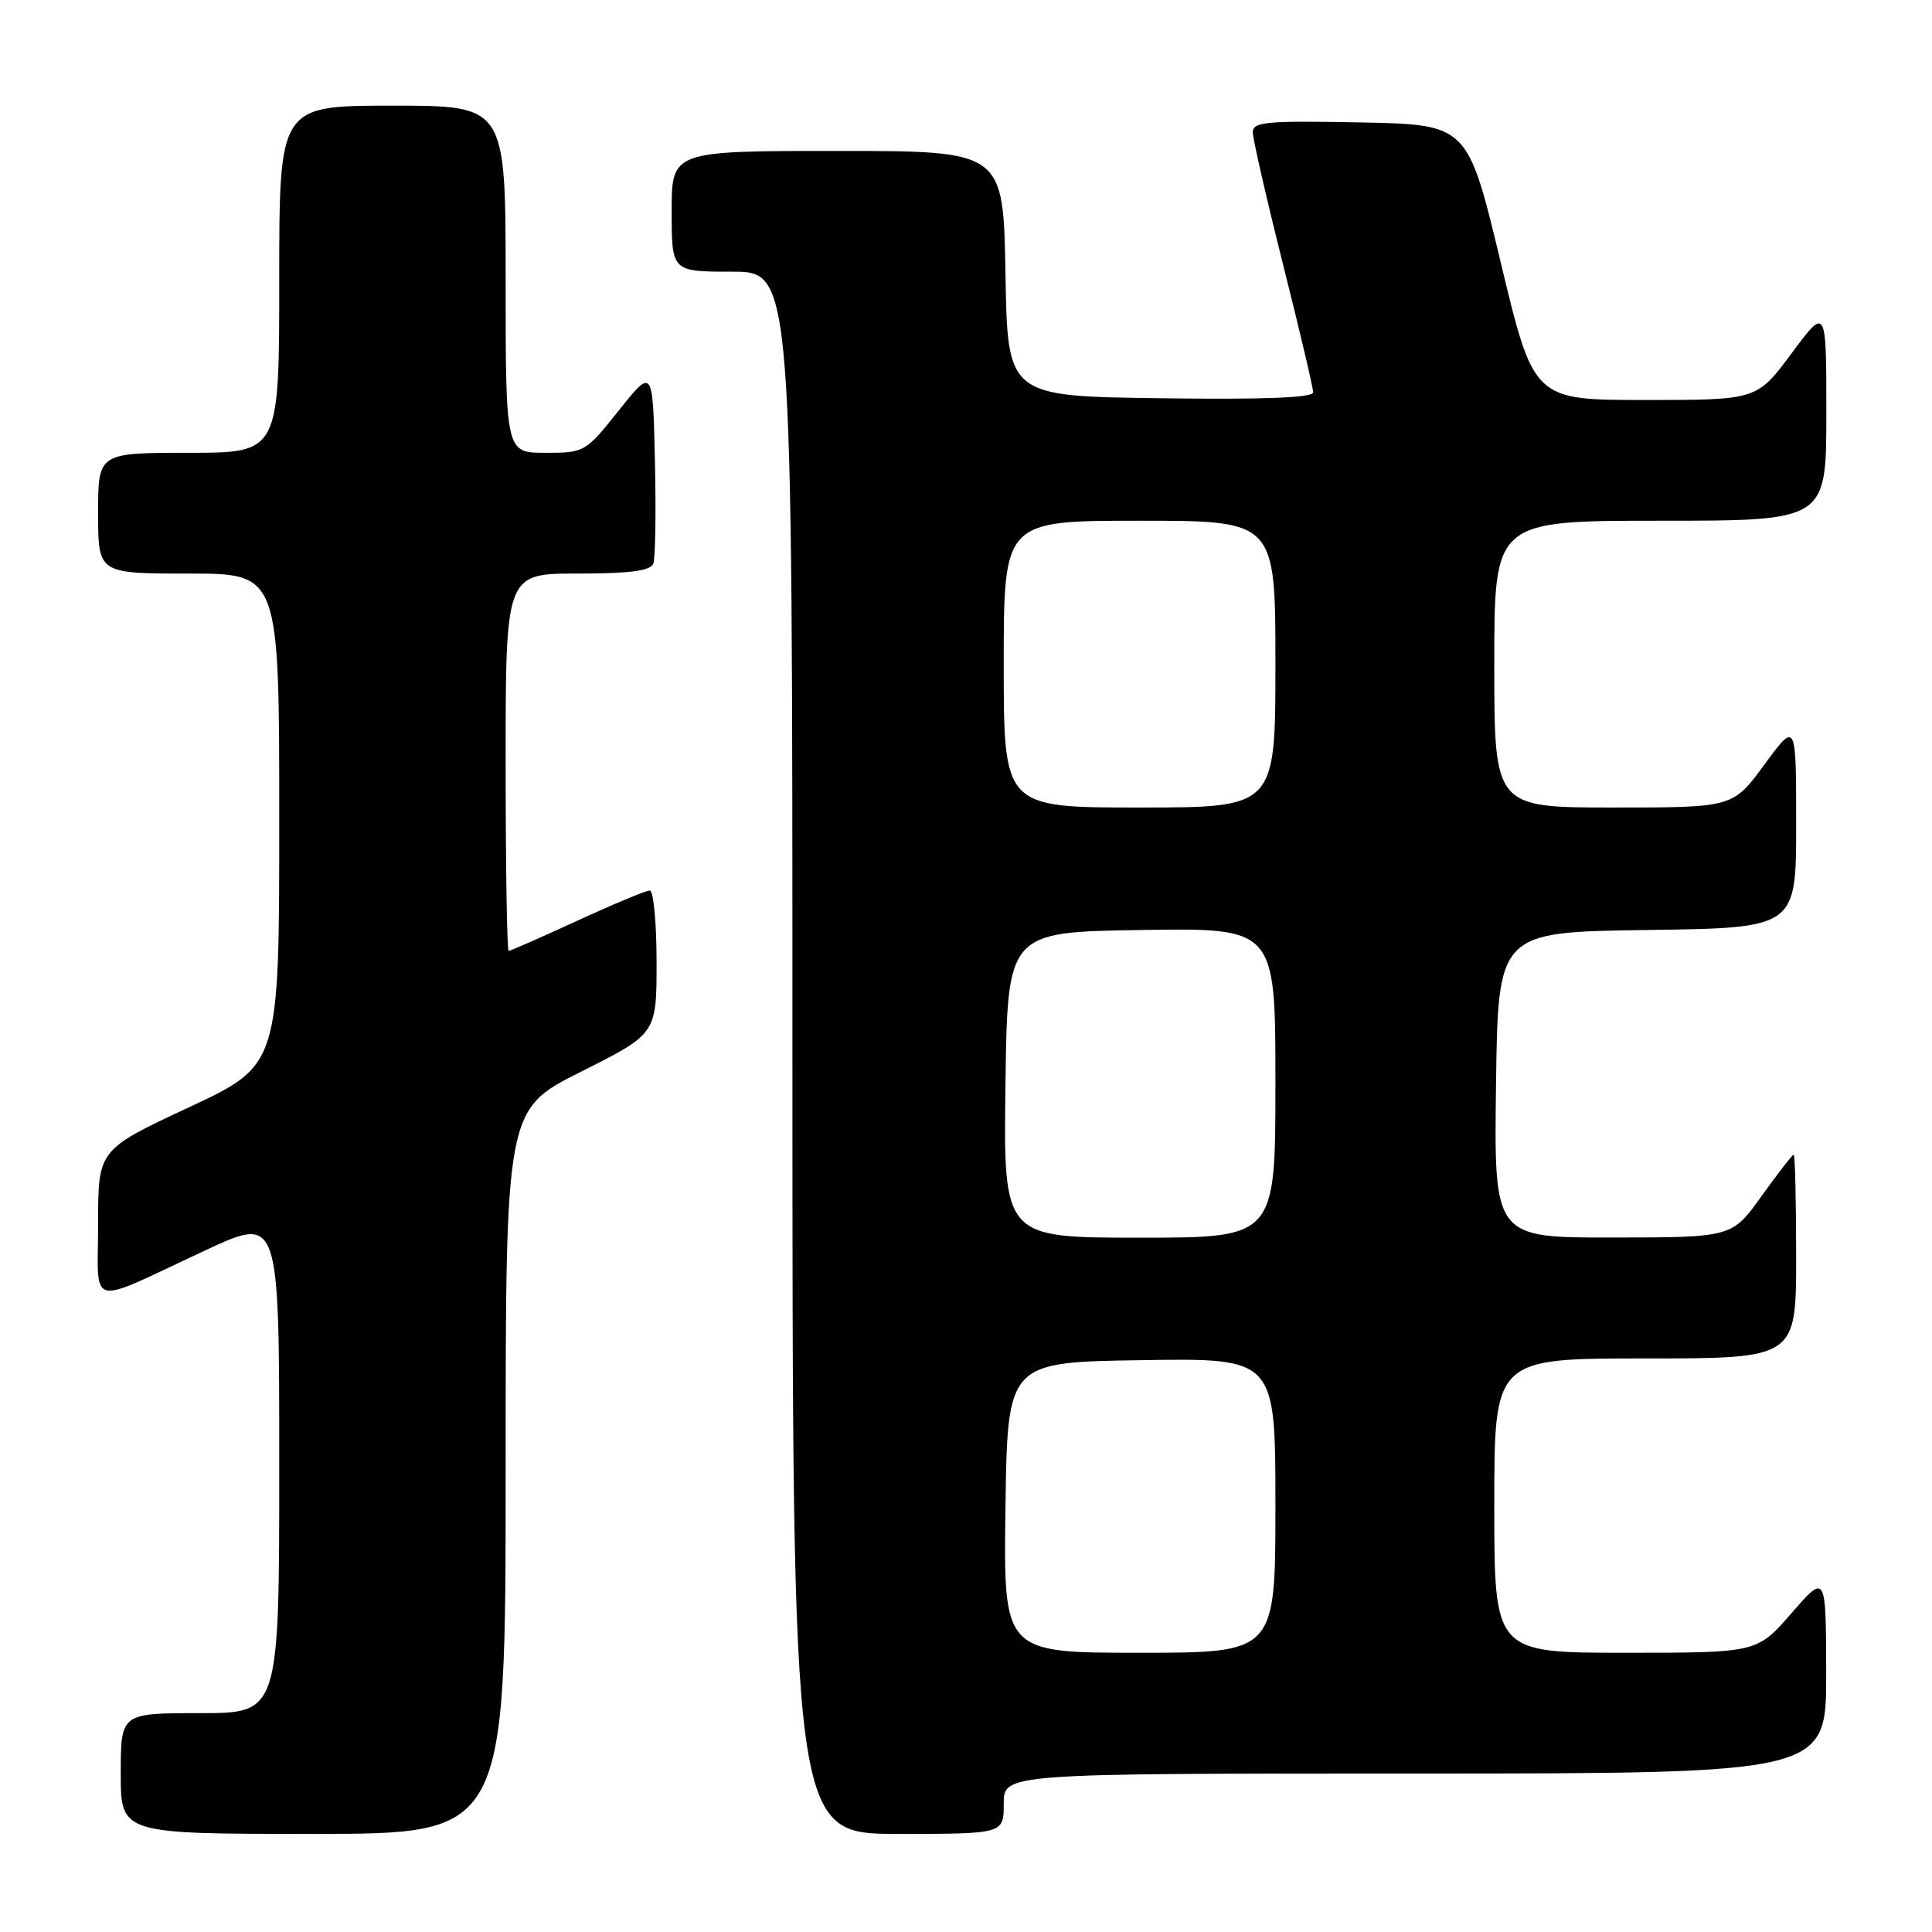 <?xml version="1.0" encoding="UTF-8" standalone="no"?>
<!DOCTYPE svg PUBLIC "-//W3C//DTD SVG 1.1//EN" "http://www.w3.org/Graphics/SVG/1.1/DTD/svg11.dtd" >
<svg xmlns="http://www.w3.org/2000/svg" xmlns:xlink="http://www.w3.org/1999/xlink" version="1.1" viewBox="0 0 256 256">
 <g >
 <path fill="currentColor"
d=" M 67.00 195.01 C 67.00 147.02 67.00 147.02 77.00 142.00 C 87.00 136.98 87.00 136.98 87.00 127.49 C 87.00 122.27 86.59 118.00 86.10 118.00 C 85.60 118.00 81.28 119.80 76.50 122.00 C 71.72 124.20 67.62 126.00 67.40 126.00 C 67.18 126.00 67.00 114.75 67.00 101.00 C 67.00 76.00 67.00 76.00 76.53 76.00 C 83.45 76.00 86.20 75.64 86.56 74.69 C 86.84 73.98 86.94 67.84 86.78 61.06 C 86.50 48.74 86.50 48.74 82.01 54.37 C 77.58 59.93 77.45 60.00 72.26 60.00 C 67.00 60.00 67.00 60.00 67.00 37.00 C 67.00 14.00 67.00 14.00 52.00 14.00 C 37.00 14.00 37.00 14.00 37.00 37.00 C 37.00 60.00 37.00 60.00 25.00 60.00 C 13.00 60.00 13.00 60.00 13.00 68.00 C 13.00 76.00 13.00 76.00 25.00 76.00 C 37.00 76.00 37.00 76.00 37.00 108.57 C 37.00 141.14 37.00 141.14 25.00 146.74 C 13.00 152.35 13.00 152.35 13.00 162.15 C 13.00 173.53 11.27 173.11 27.25 165.66 C 37.00 161.12 37.00 161.12 37.00 194.06 C 37.00 227.00 37.00 227.00 26.50 227.00 C 16.00 227.00 16.00 227.00 16.00 235.00 C 16.00 243.00 16.00 243.00 41.50 243.00 C 67.00 243.00 67.00 243.00 67.00 195.01 Z  M 133.00 239.00 C 133.00 235.00 133.00 235.00 187.50 235.00 C 242.00 235.00 242.00 235.00 241.98 221.75 C 241.95 208.50 241.95 208.50 237.39 213.75 C 232.82 219.00 232.82 219.00 215.41 219.00 C 198.00 219.00 198.00 219.00 198.00 199.50 C 198.00 180.00 198.00 180.00 218.00 180.00 C 238.00 180.00 238.00 180.00 238.00 166.50 C 238.00 159.07 237.85 153.00 237.67 153.00 C 237.50 153.00 235.58 155.47 233.42 158.48 C 229.50 163.96 229.50 163.96 213.73 163.98 C 197.96 164.00 197.96 164.00 198.23 143.75 C 198.50 123.50 198.50 123.50 218.25 123.23 C 238.00 122.96 238.00 122.96 238.00 109.27 C 238.00 95.58 238.00 95.58 233.81 101.29 C 229.62 107.00 229.62 107.00 213.81 107.00 C 198.00 107.00 198.00 107.00 198.00 88.00 C 198.00 69.00 198.00 69.00 220.00 69.00 C 242.00 69.00 242.00 69.00 242.00 54.81 C 242.00 40.62 242.00 40.62 237.40 46.81 C 232.80 53.00 232.80 53.00 218.01 53.00 C 203.22 53.00 203.22 53.00 198.85 34.75 C 194.47 16.50 194.47 16.50 180.23 16.22 C 167.84 15.98 166.00 16.15 166.00 17.52 C 166.00 18.38 167.80 26.25 170.00 35.00 C 172.20 43.75 174.00 51.39 174.00 51.98 C 174.00 52.70 167.58 52.96 153.75 52.77 C 133.50 52.50 133.50 52.50 133.23 36.25 C 132.95 20.00 132.95 20.00 110.98 20.00 C 89.00 20.00 89.00 20.00 89.00 28.00 C 89.00 36.00 89.00 36.00 97.00 36.00 C 105.00 36.00 105.00 36.00 105.00 139.50 C 105.00 243.00 105.00 243.00 119.00 243.00 C 133.00 243.00 133.00 243.00 133.00 239.00 Z  M 133.23 199.75 C 133.50 180.50 133.50 180.50 151.25 180.23 C 169.00 179.95 169.00 179.95 169.00 199.48 C 169.00 219.00 169.00 219.00 150.98 219.00 C 132.96 219.00 132.96 219.00 133.23 199.75 Z  M 133.23 143.75 C 133.50 123.50 133.50 123.50 151.25 123.23 C 169.00 122.95 169.00 122.95 169.00 143.48 C 169.00 164.00 169.00 164.00 150.98 164.00 C 132.96 164.00 132.96 164.00 133.23 143.75 Z  M 133.00 88.00 C 133.00 69.00 133.00 69.00 151.00 69.00 C 169.00 69.00 169.00 69.00 169.00 88.00 C 169.00 107.00 169.00 107.00 151.00 107.00 C 133.00 107.00 133.00 107.00 133.00 88.00 Z "/>
</g>
</svg>